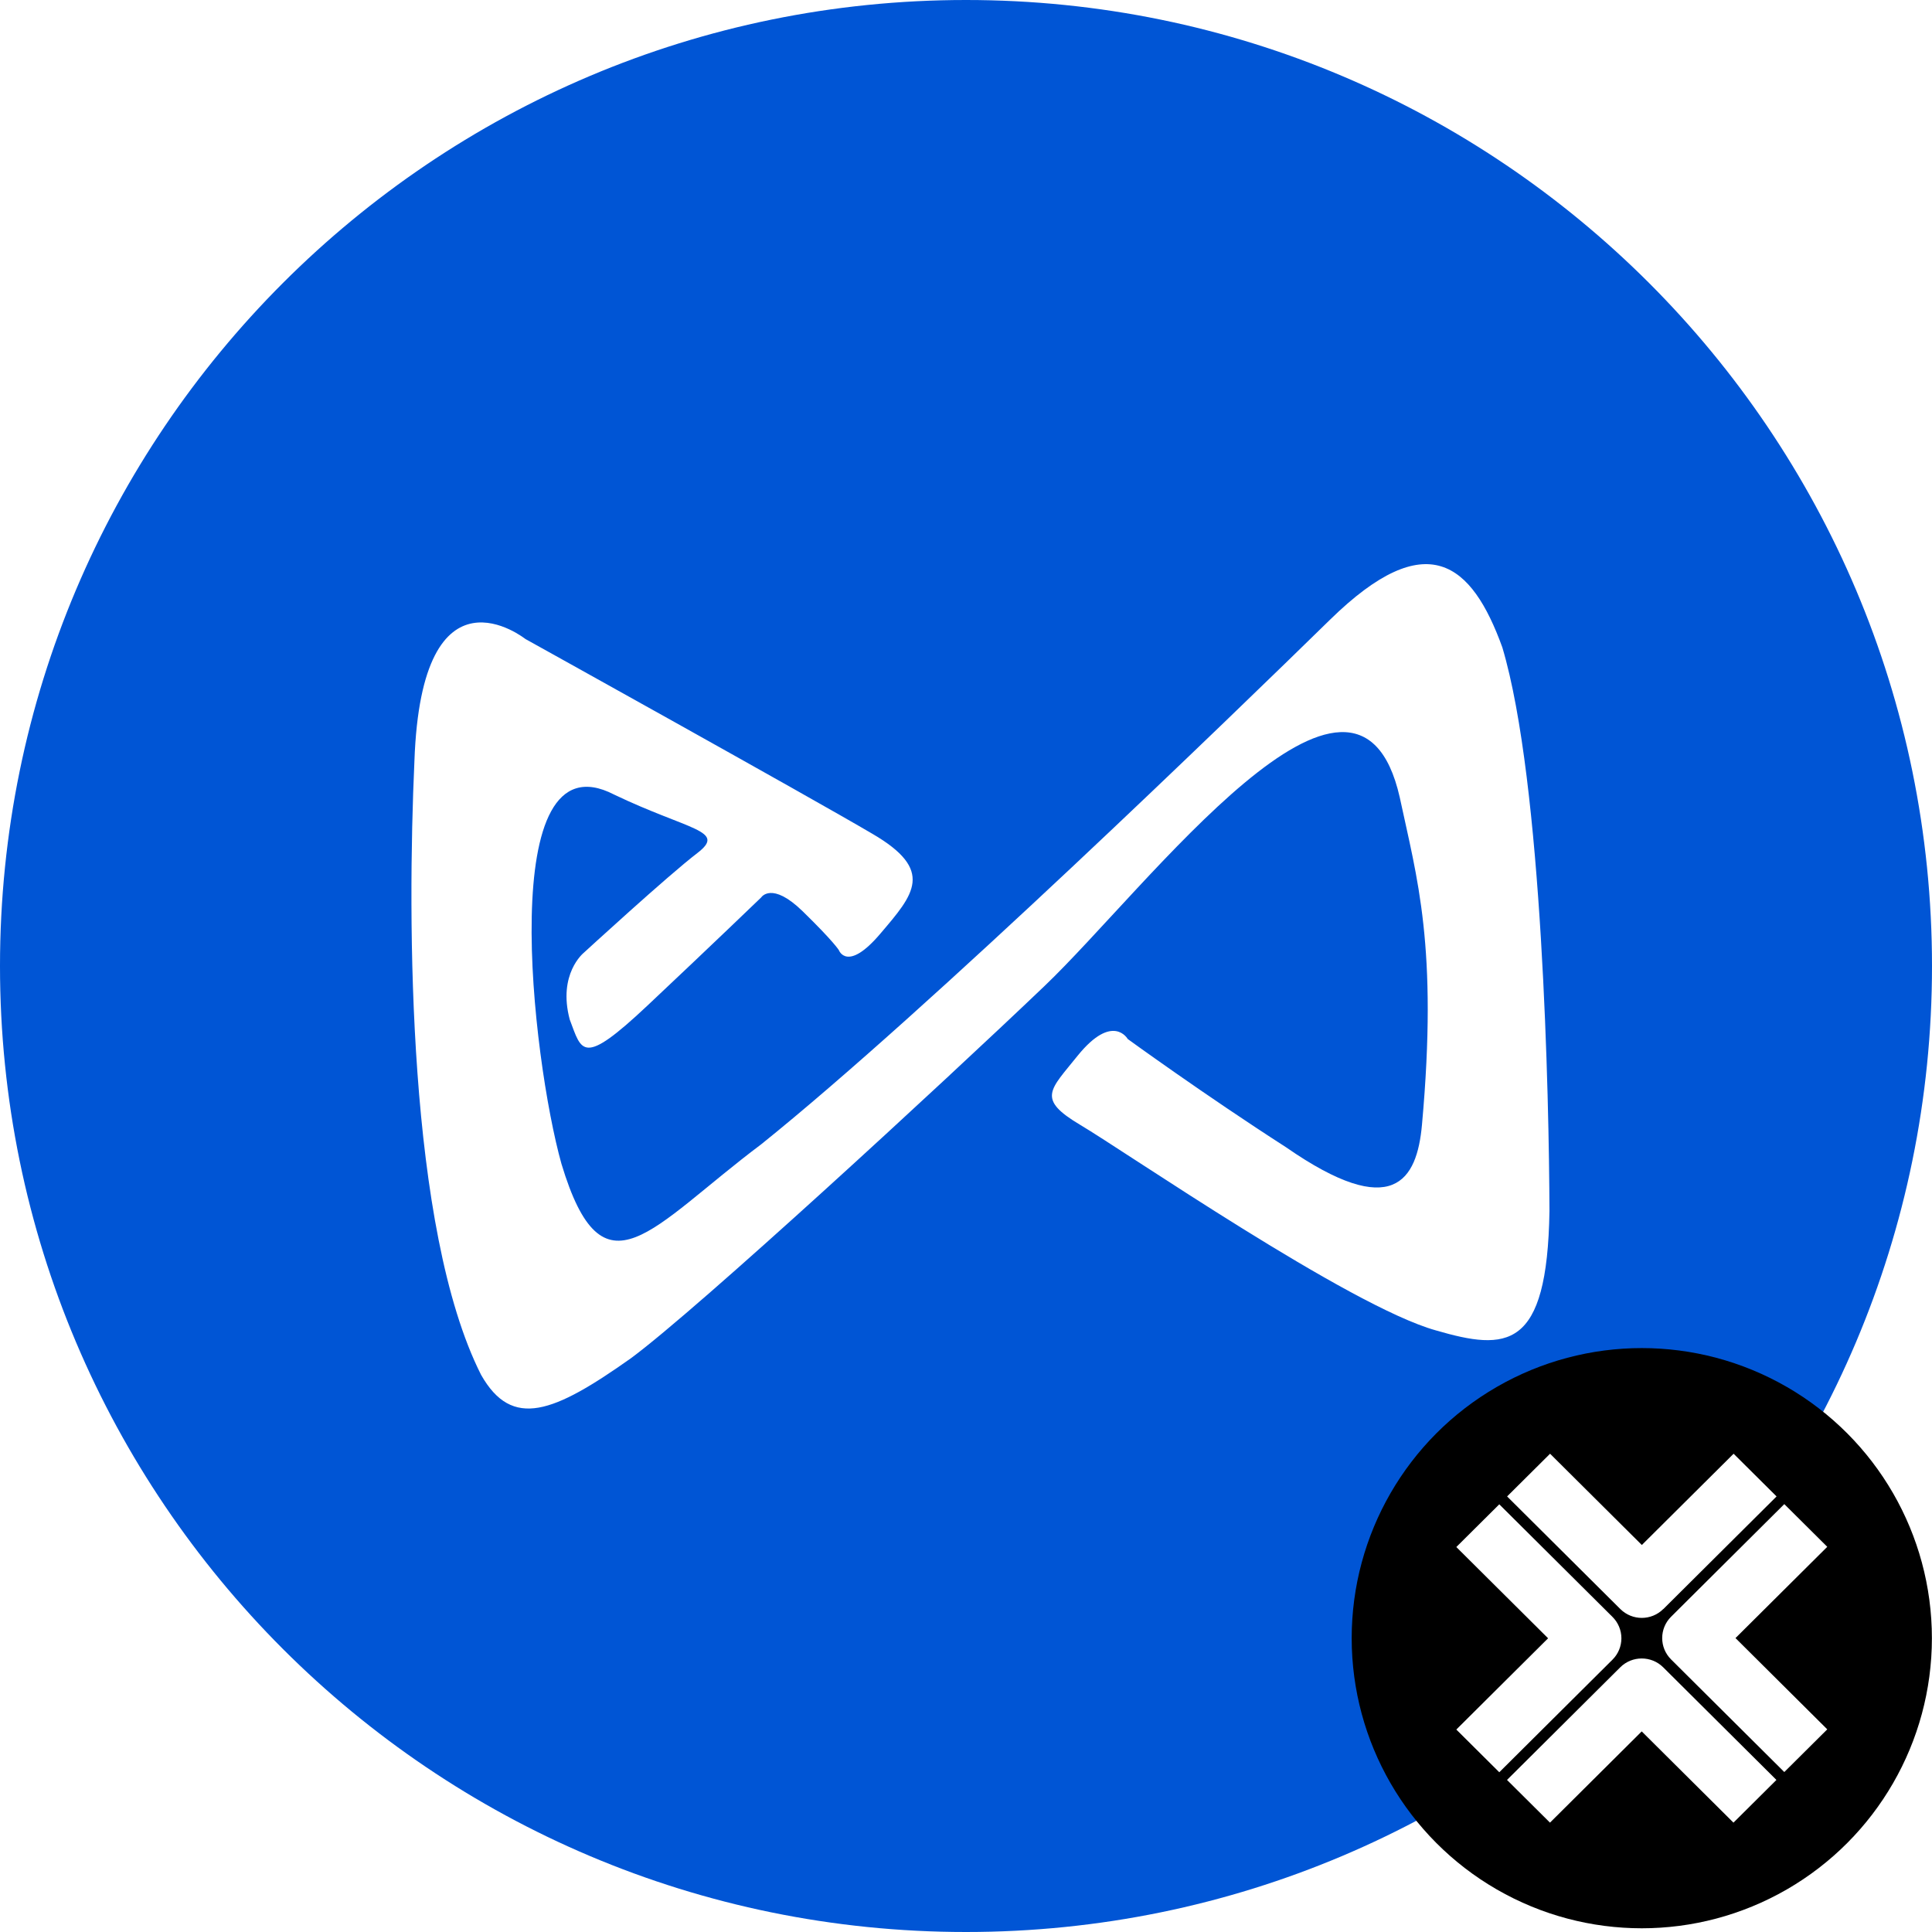 <?xml version="1.0" encoding="UTF-8"?>
<svg id="b" data-name="Layer 2" xmlns="http://www.w3.org/2000/svg" width="38" height="38" xmlns:xlink="http://www.w3.org/1999/xlink" viewBox="0 0 38 38">
  <defs>
    <filter id="f" data-name="drop-shadow-1" filterUnits="userSpaceOnUse">
      <feOffset dx="0" dy="0"/>
      <feGaussianBlur result="g" stdDeviation=".077"/>
      <feFlood flood-color="#000" flood-opacity=".13"/>
      <feComposite in2="g" operator="in"/>
      <feComposite in="SourceGraphic"/>
    </filter>
    <filter id="h" data-name="drop-shadow-2" filterUnits="userSpaceOnUse">
      <feOffset dx="0" dy="0"/>
      <feGaussianBlur result="i" stdDeviation=".077"/>
      <feFlood flood-color="#000" flood-opacity=".13"/>
      <feComposite in2="i" operator="in"/>
      <feComposite in="SourceGraphic"/>
    </filter>
    <filter id="j" data-name="drop-shadow-3" filterUnits="userSpaceOnUse">
      <feOffset dx="0" dy="0"/>
      <feGaussianBlur result="k" stdDeviation=".077"/>
      <feFlood flood-color="#000" flood-opacity=".13"/>
      <feComposite in2="k" operator="in"/>
      <feComposite in="SourceGraphic"/>
    </filter>
    <filter id="l" data-name="drop-shadow-4" filterUnits="userSpaceOnUse">
      <feOffset dx="0" dy="0"/>
      <feGaussianBlur result="m" stdDeviation=".077"/>
      <feFlood flood-color="#000" flood-opacity=".13"/>
      <feComposite in2="m" operator="in"/>
      <feComposite in="SourceGraphic"/>
    </filter>
  </defs>
  <g id="c" data-name="Layer 1">
    <g>
      <g>
        <path id="d" data-name="SVGID" d="M19,0c10.492,0,19,8.508,19,19s-8.508,19-19,19S0,29.492,0,19,8.508,0,19,0h0Z" fill="#0055d5" fill-rule="evenodd"/>
        <path id="e" data-name="SVGID" d="M10.336,12.57s-2.044-1.634-2.185,2.402c-.141,3.127-.137,9.2,1.311,12.069,.612,1.079,1.429,.749,2.949-.327,1.322-.977,6.107-5.385,8.132-7.319s6.133-7.482,6.988-3.713c.338,1.585,.756,2.93,.437,6.445-.099,1.083-.562,1.904-2.675,.437-1.596-1.026-3.112-2.128-3.112-2.128,0,0-.293-.524-.984,.327-.543,.68-.817,.847,.053,1.364,.874,.517,5.293,3.564,6.988,4.039,1.398,.407,2.196,.399,2.238-2.348-.008-2.181-.133-8.425-.927-11.085-.6-1.657-1.482-2.409-3.386-.547s-7.908,7.684-11.191,10.321c-2.177,1.634-3.108,3.108-3.929,.384-.578-2.063-1.326-8.485,1.037-7.262,1.478,.707,2.215,.703,1.638,1.148-.578,.441-2.238,1.965-2.238,1.965,0,0-.513,.414-.274,1.311,.239,.627,.239,.939,1.528-.274s2.238-2.128,2.238-2.128c0,0,.205-.323,.817,.274s.711,.764,.711,.764c0,0,.163,.445,.817-.327,.657-.771,1.079-1.243-.163-1.965-1.239-.73-6.817-3.827-6.817-3.827h0Z" fill="#fff" fill-rule="evenodd"/>
      </g>
      <circle cx="32.292" cy="32.221" r="5.706"/>
      <g>
        <path d="M32.716,31.648l2.227-2.215-.845-.84-1.805,1.795-1.805-1.795-.845,.84,2.227,2.215c.117,.116,.27,.174,.422,.174s.306-.058,.422-.174Z" fill="#fff" filter="url(#f)"/>
        <path d="M35.94,34.014l-1.805-1.795,1.805-1.795-.845-.84-2.227,2.215c-.233,.232-.233,.608,0,.84l2.227,2.215,.845-.84h0Z" fill="#fff" filter="url(#h)"/>
        <path d="M32.29,34.054l1.805,1.795,.845-.84-2.227-2.215c-.233-.232-.612-.232-.845,0l-2.227,2.215,.845,.84,1.805-1.795h0Z" fill="#fff" filter="url(#j)"/>
        <path d="M31.716,32.643c.112-.111,.175-.263,.175-.42s-.063-.309-.175-.42l-2.227-2.215-.845,.84,1.805,1.795-1.805,1.795,.845,.84,2.227-2.215h0Z" fill="#fff" filter="url(#l)"/>
      </g>
    </g>
  </g>
</svg>
